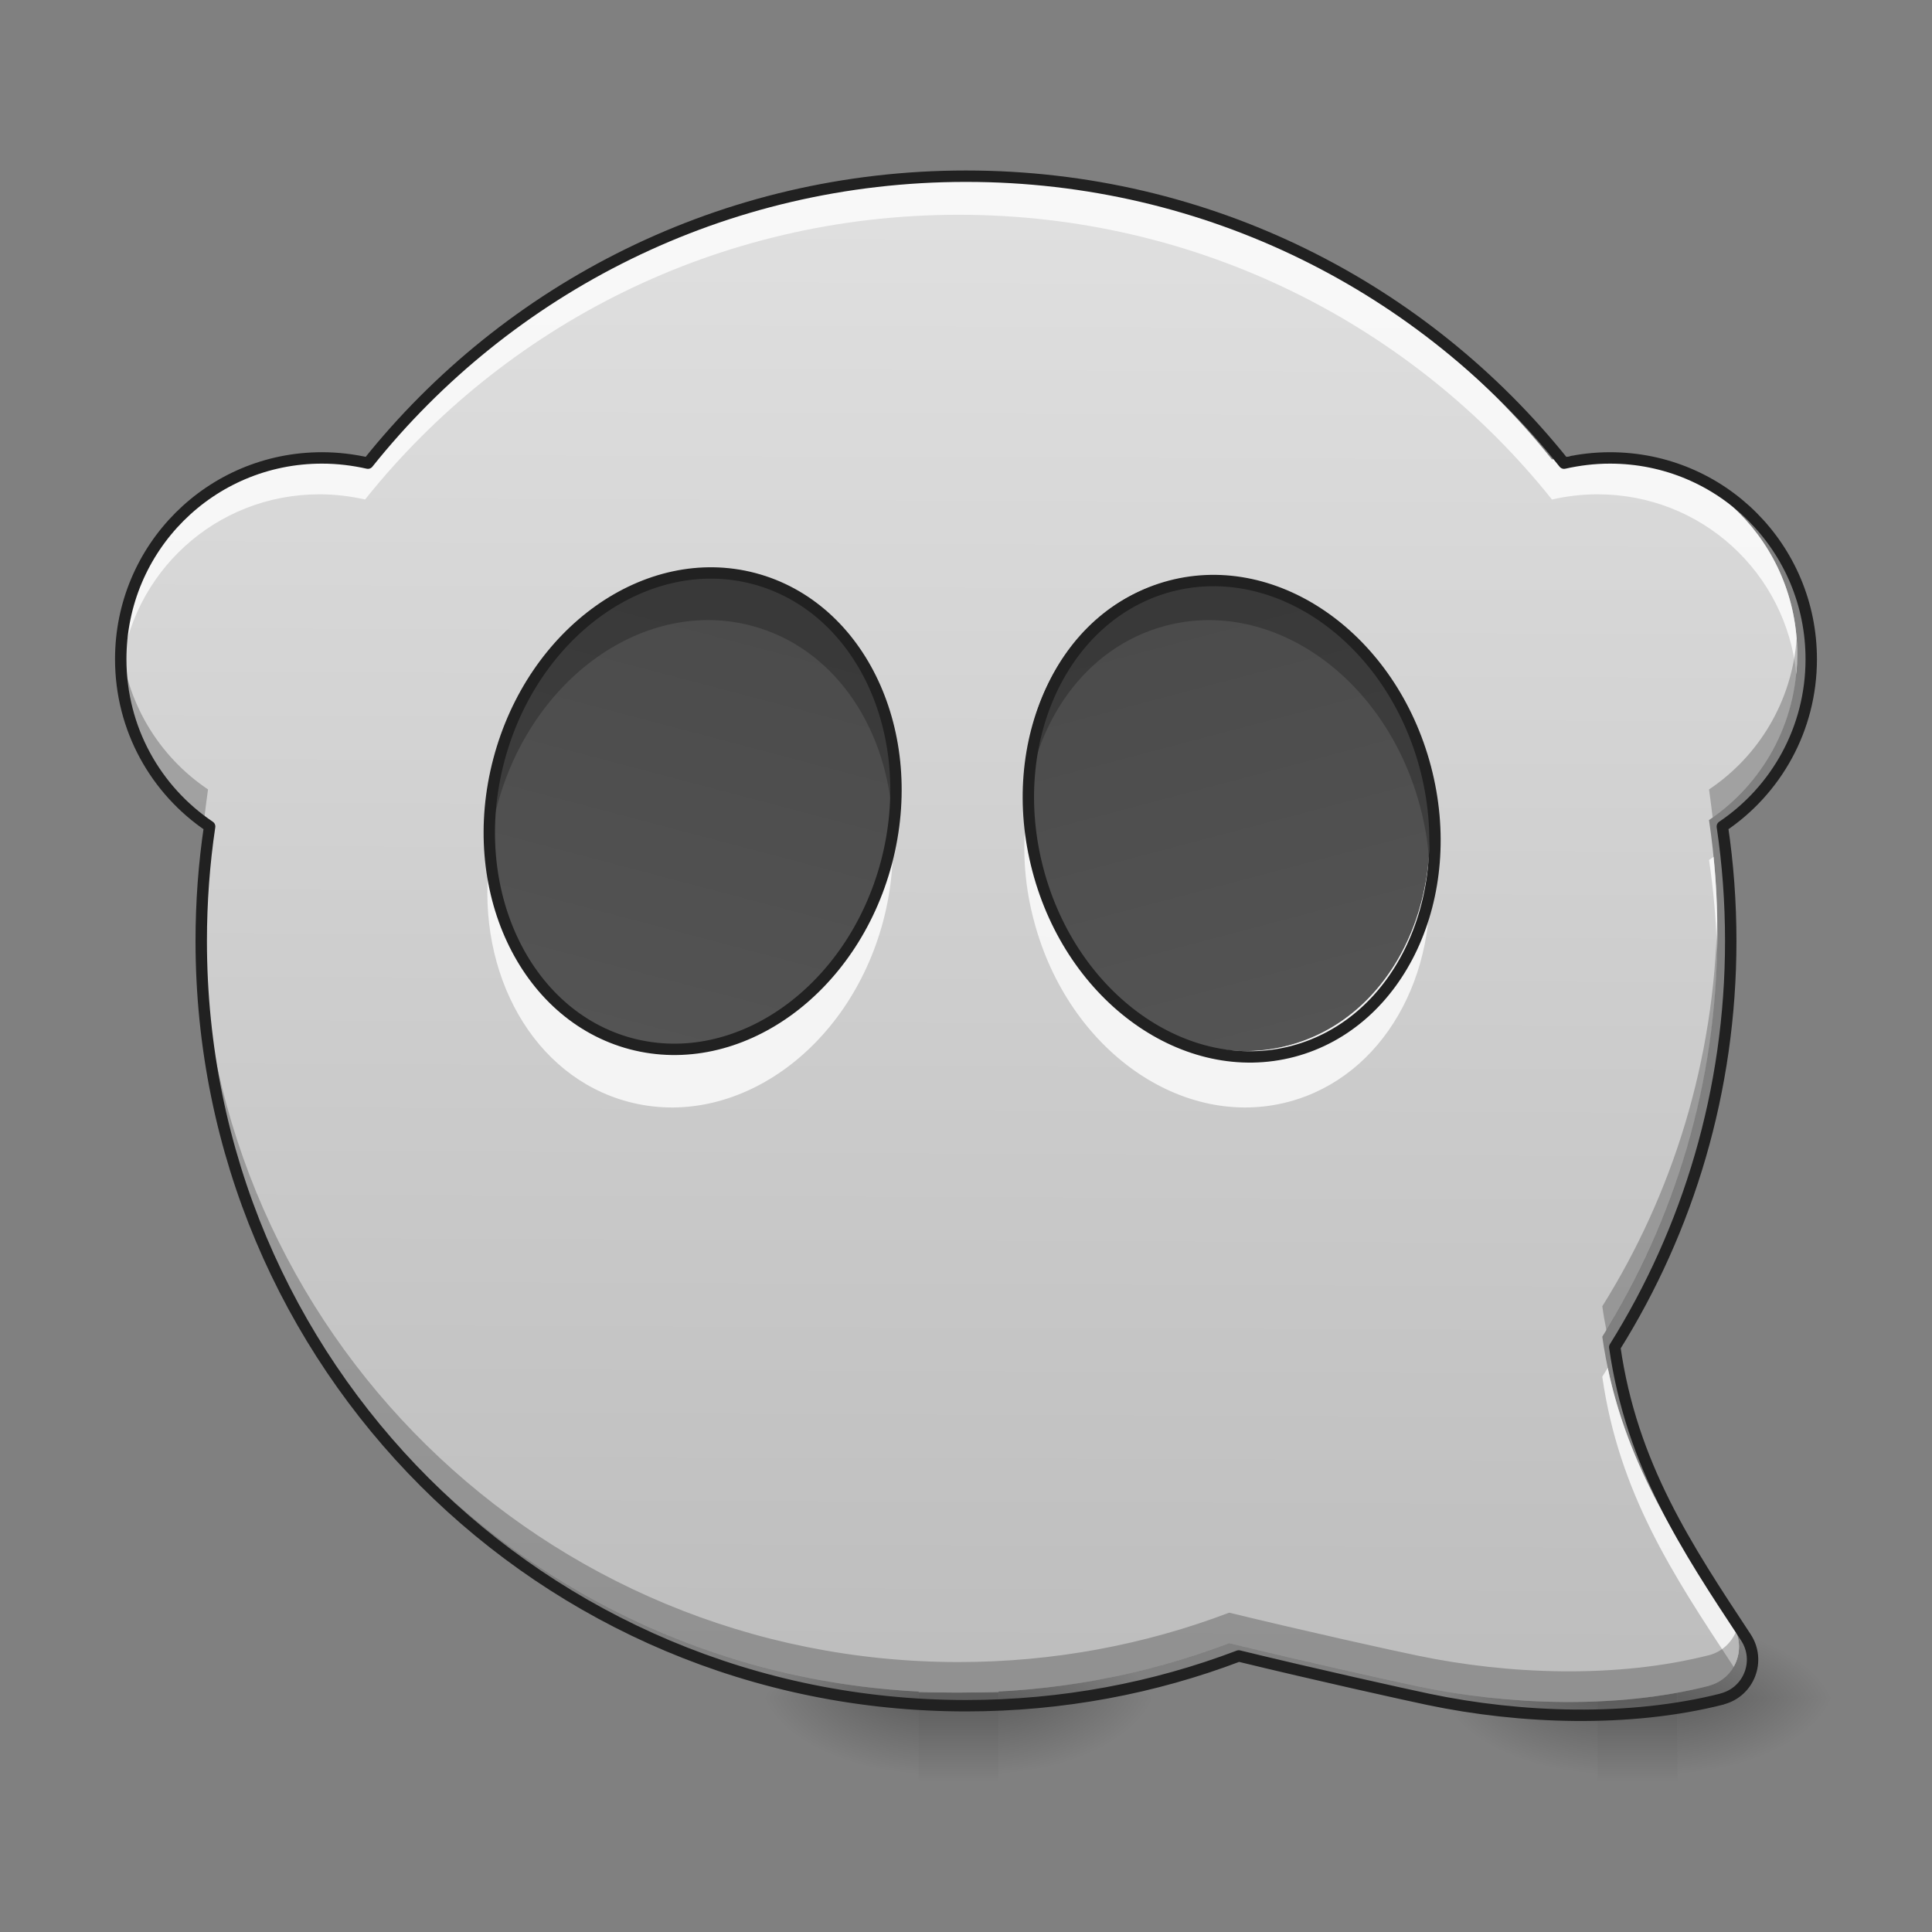 <svg height="48" viewBox="0 0 48 48" width="48" xmlns="http://www.w3.org/2000/svg" xmlns:xlink="http://www.w3.org/1999/xlink"><rect x="0" y="0" width="48" height="48" fill="#808080" stroke="none"/><linearGradient id="a"><stop offset="0" stop-opacity=".275"/><stop offset="1" stop-opacity="0"/></linearGradient><linearGradient id="b" gradientTransform="matrix(.006 0 0 .094 39.096 20.305)" gradientUnits="userSpaceOnUse" x1="254" x2="254" xlink:href="#a" y1="233.5" y2="254.667"/><linearGradient id="c"><stop offset="0" stop-opacity=".314"/><stop offset=".222" stop-opacity=".275"/><stop offset="1" stop-opacity="0"/></linearGradient><radialGradient id="d" cx="450.909" cy="189.579" gradientTransform="matrix(0 -.117 -.211 -0 81.173 95.54)" gradientUnits="userSpaceOnUse" r="21.167" xlink:href="#c"/><radialGradient id="e" cx="450.909" cy="189.579" gradientTransform="matrix(-0 .117 .211 0 .194 -11.144)" gradientUnits="userSpaceOnUse" r="21.167" xlink:href="#c"/><radialGradient id="f" cx="450.909" cy="189.579" gradientTransform="matrix(-0 -.117 .211 -0 .194 95.54)" gradientUnits="userSpaceOnUse" r="21.167" xlink:href="#c"/><radialGradient id="g" cx="450.909" cy="189.579" gradientTransform="matrix(0 .117 -.211 0 81.173 -11.144)" gradientUnits="userSpaceOnUse" r="21.167" xlink:href="#c"/><linearGradient id="h" gradientTransform="matrix(.006 0 0 .094 22.227 20.305)" gradientUnits="userSpaceOnUse" x1="254" x2="254" xlink:href="#a" y1="233.5" y2="254.667"/><radialGradient id="i" cx="450.909" cy="189.579" gradientTransform="matrix(0 -.117 -.211 -0 64.304 95.54)" gradientUnits="userSpaceOnUse" r="21.167" xlink:href="#c"/><radialGradient id="j" cx="450.909" cy="189.579" gradientTransform="matrix(-0 .117 .211 0 -16.674 -11.144)" gradientUnits="userSpaceOnUse" r="21.167" xlink:href="#c"/><radialGradient id="k" cx="450.909" cy="189.579" gradientTransform="matrix(-0 -.117 .211 -0 -16.674 95.54)" gradientUnits="userSpaceOnUse" r="21.167" xlink:href="#c"/><radialGradient id="l" cx="450.909" cy="189.579" gradientTransform="matrix(0 .117 -.211 0 64.304 -11.144)" gradientUnits="userSpaceOnUse" r="21.167" xlink:href="#c"/><linearGradient id="m" gradientTransform="matrix(.091 -.024 -.024 -.091 -1.455 35.161)" gradientUnits="userSpaceOnUse" x1="241.315" x2="345.403" y1="-140.743" y2="247.72"><stop offset="0" stop-color="#bdbdbd"/><stop offset="1" stop-color="#e0e0e0"/></linearGradient><linearGradient id="n"><stop offset="0" stop-color="#424242"/><stop offset="1" stop-color="#616161"/></linearGradient><linearGradient id="o" gradientTransform="matrix(.091 .024 -.024 .091 -2.968 14.767)" gradientUnits="userSpaceOnUse" x1="232.833" x2="232.833" xlink:href="#n" y1="-168.667" y2="233.5"/><linearGradient id="p" gradientTransform="matrix(-.091 .024 .024 .091 50.598 14.767)" gradientUnits="userSpaceOnUse" x1="232.833" x2="232.833" xlink:href="#n" y1="-168.667" y2="233.5"/><path d="m39.691 42.051h1.984v2.207h-1.984zm0 0" fill="url(#b)"/><path d="m41.676 42.199h3.969v-1.984h-3.969zm0 0" fill="url(#d)"/><path d="m39.691 42.199h-3.969v1.984h3.969zm0 0" fill="url(#e)"/><path d="m39.691 42.199h-3.969v-1.984h3.969zm0 0" fill="url(#f)"/><path d="m41.676 42.199h3.969v1.984h-3.969zm0 0" fill="url(#g)"/><path d="m22.824 42.051h1.984v2.207h-1.984zm0 0" fill="url(#h)"/><path d="m24.809 42.199h3.969v-1.984h-3.969zm0 0" fill="url(#i)"/><path d="m22.824 42.199h-3.973v1.984h3.973zm0 0" fill="url(#j)"/><path d="m22.824 42.199h-3.973v-1.984h3.973zm0 0" fill="url(#k)"/><path d="m24.809 42.199h3.969v1.984h-3.969zm0 0" fill="url(#l)"/><path d="m23.816 4.344c-5.984 0-11.297 2.758-14.746 7.074-.363-.082-.742-.129-1.133-.129-2.746 0-4.961 2.215-4.961 4.961 0 1.723.867 3.234 2.191 4.125-.137.918-.207 1.863-.207 2.824 0 10.441 8.41 18.852 18.855 18.852 2.371 0 4.637-.434 6.723-1.227 1.879.457 4.098.949 4.676 1.07 2.273.477 4.961.57 7.238-.008 0 0 .004-.004.004-.004.664-.172.961-.945.582-1.52-1.465-2.219-2.816-4.254-3.23-7.152 1.812-2.898 2.859-6.328 2.859-10.012 0-.961-.07-1.906-.207-2.824 1.324-.891 2.191-2.402 2.191-4.125 0-2.746-2.211-4.961-4.961-4.961-.391 0-.77.047-1.133.129-3.449-4.316-8.762-7.074-14.742-7.074zm0 0" fill="url(#m)"/><path d="m18.684 14.469c2.648.711 4.102 3.859 3.254 7.035-.852 3.176-3.688 5.176-6.336 4.469-2.645-.711-4.102-3.859-3.25-7.035.852-3.176 3.688-5.176 6.332-4.469zm0 0" fill="url(#o)"/><path d="m28.945 14.469c-2.648.711-4.102 3.859-3.25 7.035.848 3.176 3.684 5.176 6.332 4.469 2.648-.711 4.102-3.859 3.25-7.035-.852-3.176-3.684-5.176-6.332-4.469zm0 0" fill="url(#p)"/><path d="m17.559 14.324c-2.285.02-4.473 1.875-5.207 4.613-.215.805-.285 1.609-.223 2.371.031-.426.105-.859.223-1.289.852-3.188 3.68-5.18 6.332-4.469 1.984.531 3.293 2.414 3.477 4.664.211-2.703-1.184-5.129-3.477-5.746-.371-.098-.75-.145-1.125-.145zm0 0" fill-opacity=".235"/><path d="m30.07 14.324c-.375 0-.75.047-1.125.145-2.293.617-3.688 3.043-3.473 5.746.18-2.25 1.488-4.133 3.473-4.664 2.656-.711 5.48 1.281 6.332 4.469.117.43.191.863.223 1.289.062-.762-.004-1.566-.223-2.371-.734-2.738-2.922-4.594-5.207-4.613zm0 0" fill-opacity=".235"/><path d="m22.141 20.332c-.039.359-.109.719-.203 1.082-.855 3.188-3.68 5.18-6.336 4.469-1.922-.516-3.215-2.305-3.453-4.461-.305 2.785 1.102 5.32 3.453 5.949 2.656.711 5.48-1.281 6.336-4.469.234-.875.293-1.75.203-2.57zm0 0" fill="#fff" fill-opacity=".784"/><path d="m25.484 20.375c-.082.809-.023 1.668.211 2.527.852 3.188 3.676 5.18 6.332 4.469 2.34-.629 3.742-3.137 3.461-5.906-.23 2.176-1.523 3.988-3.461 4.504-2.656.711-5.48-1.281-6.332-4.465-.102-.379-.172-.758-.211-1.129zm0 0" fill="#fff" fill-opacity=".784"/><path d="m176.777-110.189c29.247.013 52.909 28.438 52.943 63.495-.006 35.068-23.702 63.501-52.938 63.528-29.207-.024-52.909-28.438-52.903-63.506.006-35.068 23.702-63.501 52.898-63.517zm0 0" fill="none" stroke="#212121" stroke-linecap="round" stroke-linejoin="round" stroke-width="3" transform="matrix(.091 .024 -.024 .091 0 20.158)"/><path d="m-313.907 21.289c29.247.013 52.909 28.438 52.903 63.506.034 35.058-23.662 63.491-52.898 63.517-29.247-.013-52.909-28.438-52.903-63.506.006-35.068 23.662-63.491 52.898-63.517zm0 0" fill="none" stroke="#212121" stroke-linecap="round" stroke-linejoin="round" stroke-width="3" transform="matrix(-.091 .024 .024 .091 0 20.158)"/><path d="m23.816 4.344c-5.984 0-11.297 2.758-14.746 7.074-.363-.082-.742-.129-1.133-.129-2.746 0-4.961 2.215-4.961 4.961 0 .168.008.336.023.496.25-2.512 2.355-4.465 4.938-4.465.391 0 .77.047 1.133.129 3.449-4.316 8.762-7.074 14.746-7.074 5.98 0 11.293 2.758 14.742 7.074.363-.082.742-.129 1.133-.129 2.582 0 4.691 1.953 4.938 4.465.016-.16.023-.328.023-.496 0-2.746-2.211-4.961-4.961-4.961-.391 0-.77.047-1.133.129-3.449-4.316-8.762-7.074-14.742-7.074zm-18.762 16.945c-.062.625-.094 1.262-.094 1.91 0 .164.004.332.008.496.02-.789.086-1.566.199-2.328-.035-.027-.074-.055-.113-.078zm37.52 0c-.039.023-.078.051-.113.078.113.762.18 1.539.199 2.328.004-.164.008-.332.008-.496 0-.648-.031-1.285-.094-1.91zm-2.629 12.695c-.047.074-.09.148-.137.219.414 2.898 1.766 4.934 3.23 7.156.012.016.023.035.035.051.176-.309.188-.711-.035-1.047-1.332-2.016-2.57-3.883-3.094-6.379zm0 0" fill="#fff" fill-opacity=".784"/><path d="m2.992 15.871c-.012.125-.016.254-.016.379 0 1.684.828 3.164 2.102 4.062.027-.234.059-.469.09-.699-1.223-.82-2.059-2.18-2.176-3.742zm41.645 0c-.117 1.562-.949 2.922-2.176 3.742.031.23.062.465.09.699 1.273-.898 2.102-2.379 2.102-4.062 0-.125-.004-.254-.016-.379zm-39.672 6.941c-.004.129-.004.254-.004.387 0 10.441 8.41 18.852 18.855 18.852 2.371 0 4.637-.434 6.723-1.227 1.879.457 4.098.949 4.676 1.07 2.273.477 4.961.57 7.238-.008 0 0 .004-.004.004-.004.602-.156.898-.801.676-1.348-.117.277-.352.504-.676.59h-.004c-2.277.578-4.965.484-7.238.008-.578-.117-2.797-.609-4.676-1.066-2.086.793-4.352 1.227-6.723 1.227-10.32 0-18.652-8.211-18.852-18.48zm37.699.004c-.07 3.543-1.105 6.84-2.855 9.637.027.203.062.402.102.598 1.75-2.863 2.758-6.238 2.758-9.852 0-.129 0-.254-.004-.383zm0 0" fill-opacity=".235"/><path d="m960.066 175.101c-241.237 0-455.39 111.17-594.431 285.17-14.644-3.307-29.918-5.196-45.665-5.196-110.698 0-199.981 89.283-199.981 199.981 0 69.442 34.957 130.381 88.338 166.283-5.511 37.004-8.346 75.111-8.346 113.847 0 420.905 339.023 759.927 760.085 759.927 95.581 0 186.911-17.479 270.998-49.444 75.741 18.423 165.181 38.264 188.486 43.145 91.645 19.211 199.981 22.99 291.783-.315 0 0 .157-.157.157-.157 26.769-6.928 38.736-38.107 23.462-61.254-59.049-89.44-113.532-171.48-130.224-288.319 73.064-116.839 115.265-255.094 115.265-403.584 0-38.736-2.834-76.843-8.346-113.847 53.381-35.902 88.338-96.841 88.338-166.283 0-110.698-89.125-199.981-199.981-199.981-15.747 0-31.021 1.89-45.665 5.196-139.042-173.999-353.195-285.17-594.274-285.17zm0 0" fill="none" stroke="#212121" stroke-linecap="round" stroke-linejoin="round" stroke-width="11.339" transform="scale(.025)"/></svg>